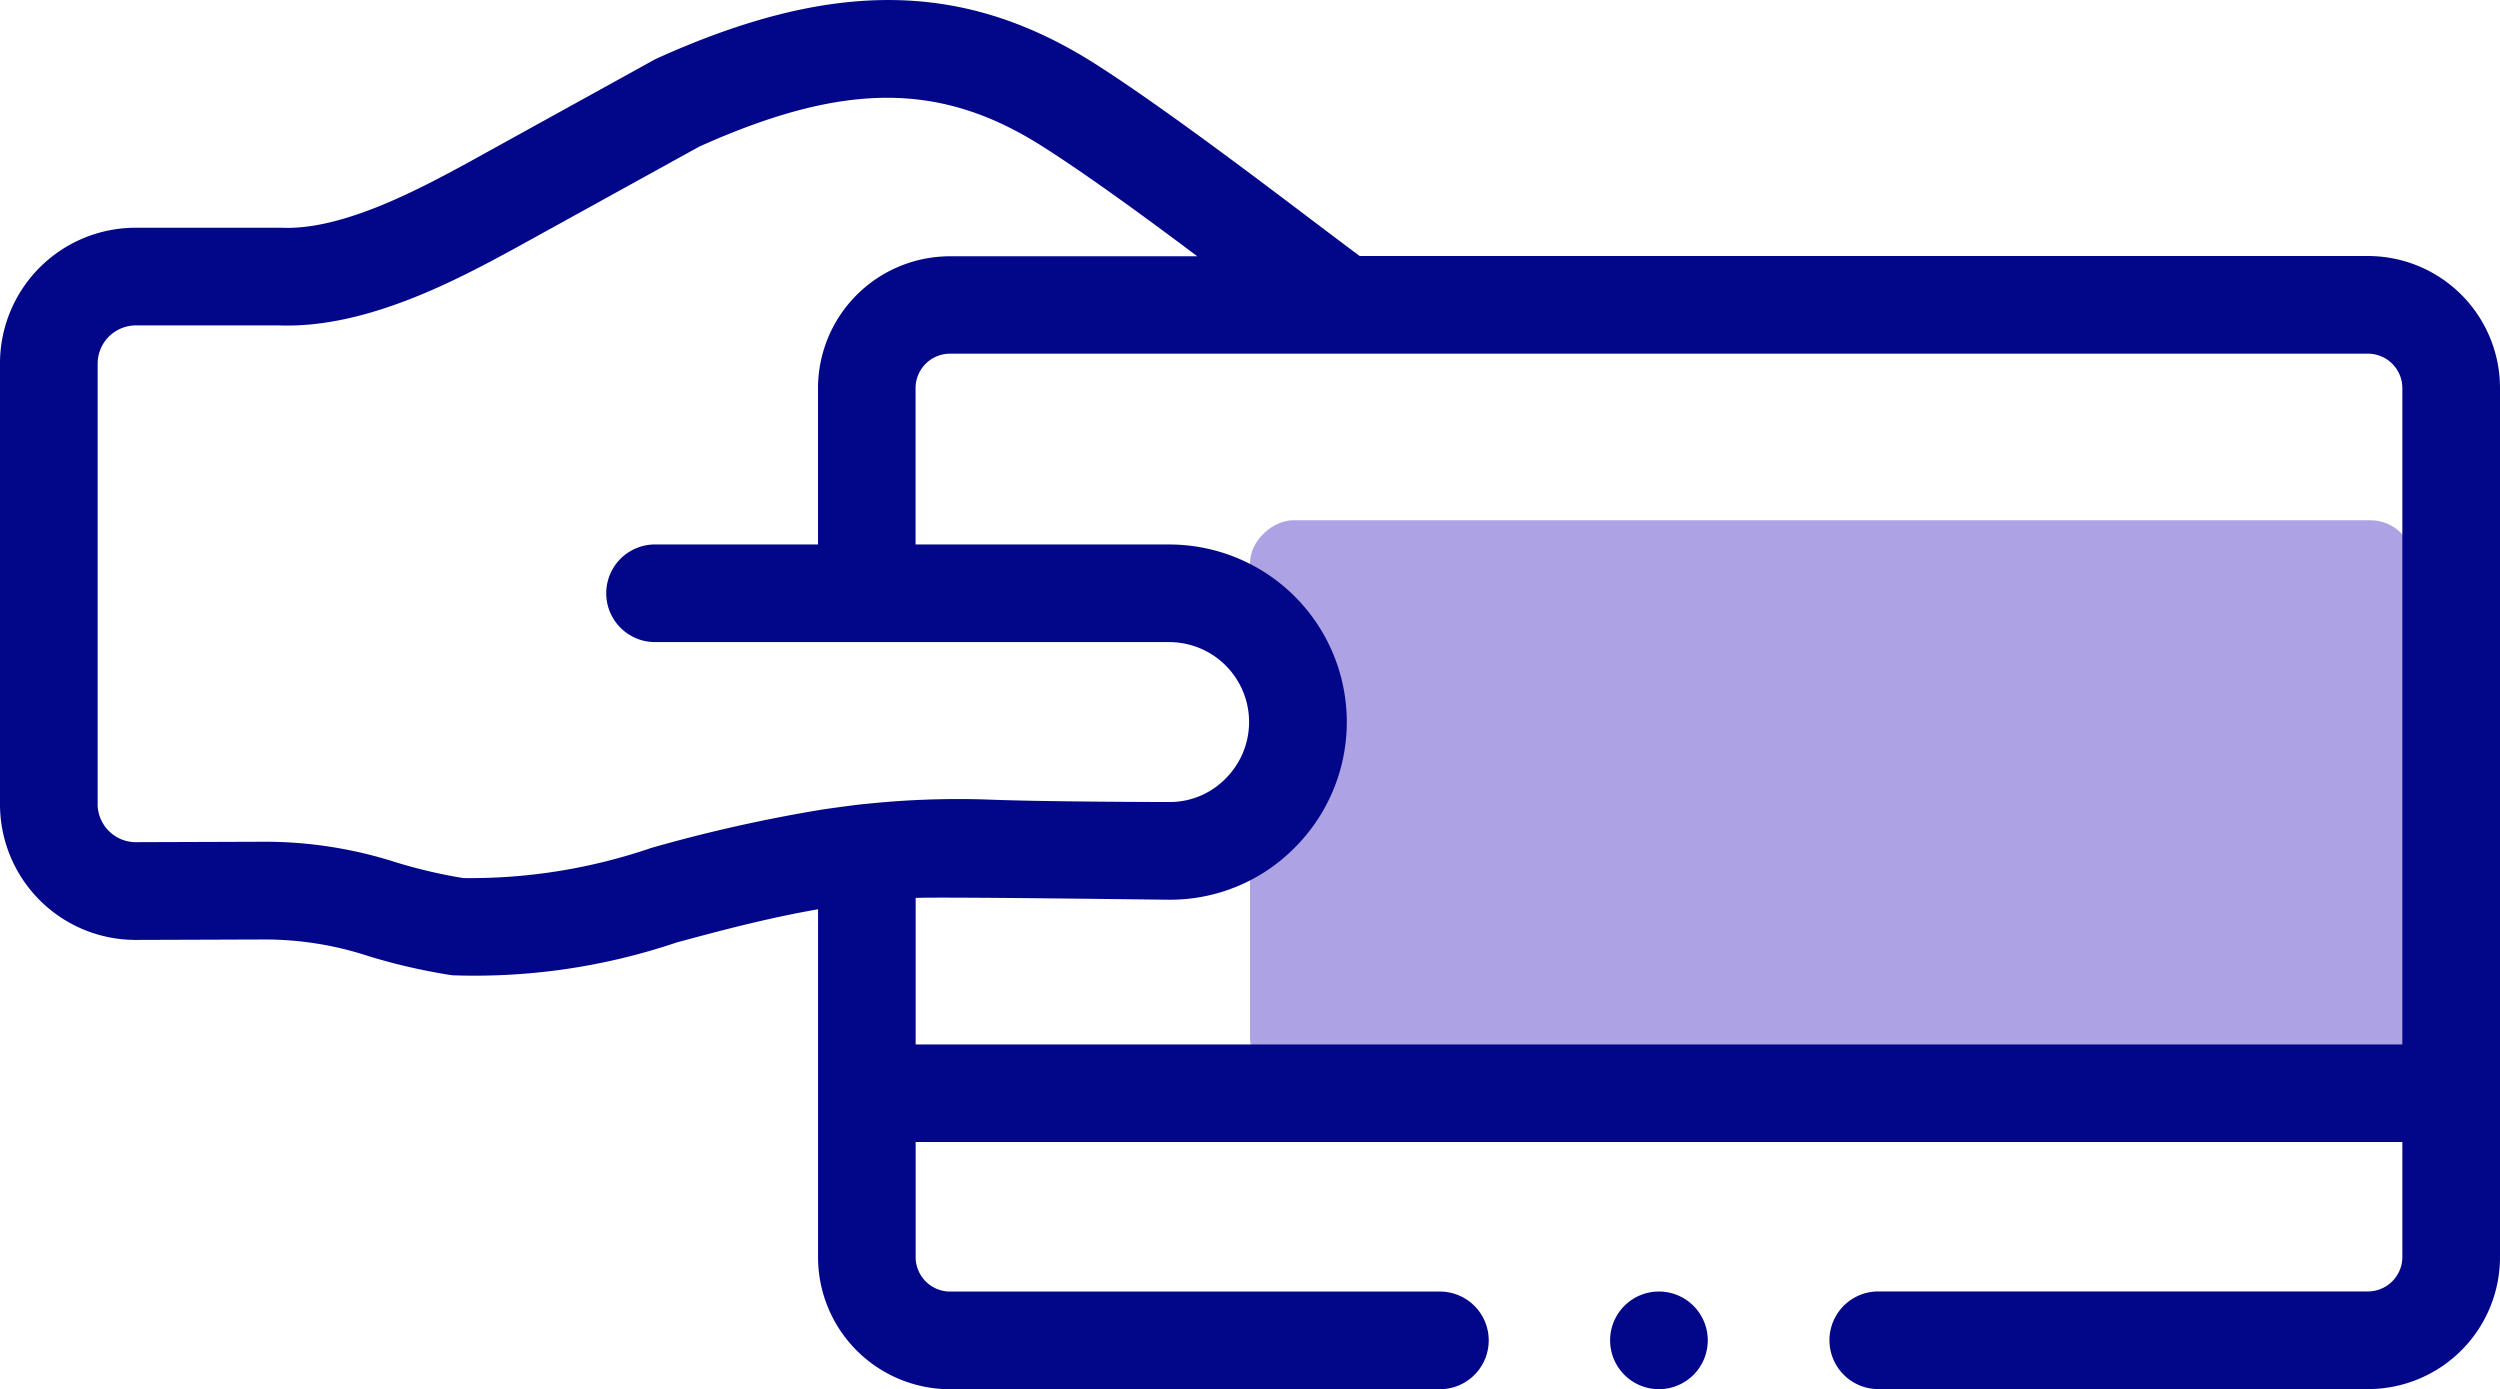 <svg xmlns="http://www.w3.org/2000/svg" width="58.013" height="32.234"><g transform="rotate(90 29.006 29.007)"><rect width="13" height="27" rx="1" transform="translate(12.072 2.006)" fill="#aca2e4"/><path d="M31.102 18.384a1.133 1.133 0 00-1.133 1.133 1.133 1.133 0 101.133-1.133z" fill="#020688"/><path d="M29.175 0H9a3.064 3.064 0 00-3.06 3.06v23.4c-.18.244-.478.639-.771 1.026-1.083 1.431-2.72 3.594-3.7 5.131-1.92 3.034-1.957 6.067-.119 10.141q.019.043.042.084l2.4 4.345c.581 1.074 1.554 2.871 1.492 4.283v3.399a3.147 3.147 0 003.144 3.144h10.238a3.147 3.147 0 003.144-3.144l-.01-2.935a7.708 7.708 0 01.388-2.478 13.948 13.948 0 00.435-1.887c0-.02.006-.041.008-.061a14.634 14.634 0 00-.763-5.2c-.272-1.009-.561-2.086-.769-3.278h8.077a3.064 3.064 0 003.06-3.06V24.6a1.133 1.133 0 00-2.266 0v11.371a.8.8 0 01-.794.794H26.5V2.266h2.673a.8.8 0 01.794.794v11.367a1.133 1.133 0 102.266 0V3.06A3.064 3.064 0 0029.175 0zM18.666 55.747H8.427a.889.889 0 01-.877-.877v-3.328c.078-2.031-1.074-4.16-1.764-5.434L3.4 41.784c-1.507-3.358-1.508-5.591-.009-7.954.656-1.033 1.652-2.4 2.555-3.6v5.745A3.064 3.064 0 009 39.031h3.633v3.781a1.133 1.133 0 102.266 0V30.881a1.854 1.854 0 013.175-1.3 1.811 1.811 0 01.536 1.294c0 .388-.008 2.943-.054 4.129a20.349 20.349 0 00.1 2.935c0 .066.09.737.13 1a35.14 35.14 0 00.889 3.96 12.981 12.981 0 01.7 4.362 11.786 11.786 0 01-.368 1.571 9.936 9.936 0 00-.475 3.109v.012l.01 2.917a.889.889 0 01-.877.878zm5.57-18.982h-3.4c-.029-.535.039-5.493.041-5.878a4.061 4.061 0 00-1.195-2.905 4.12 4.12 0 00-7.048 2.9v5.885H9a.8.8 0 01-.794-.794V3.06A.8.8 0 019 2.266h15.236z" fill="#020688"/></g></svg>
